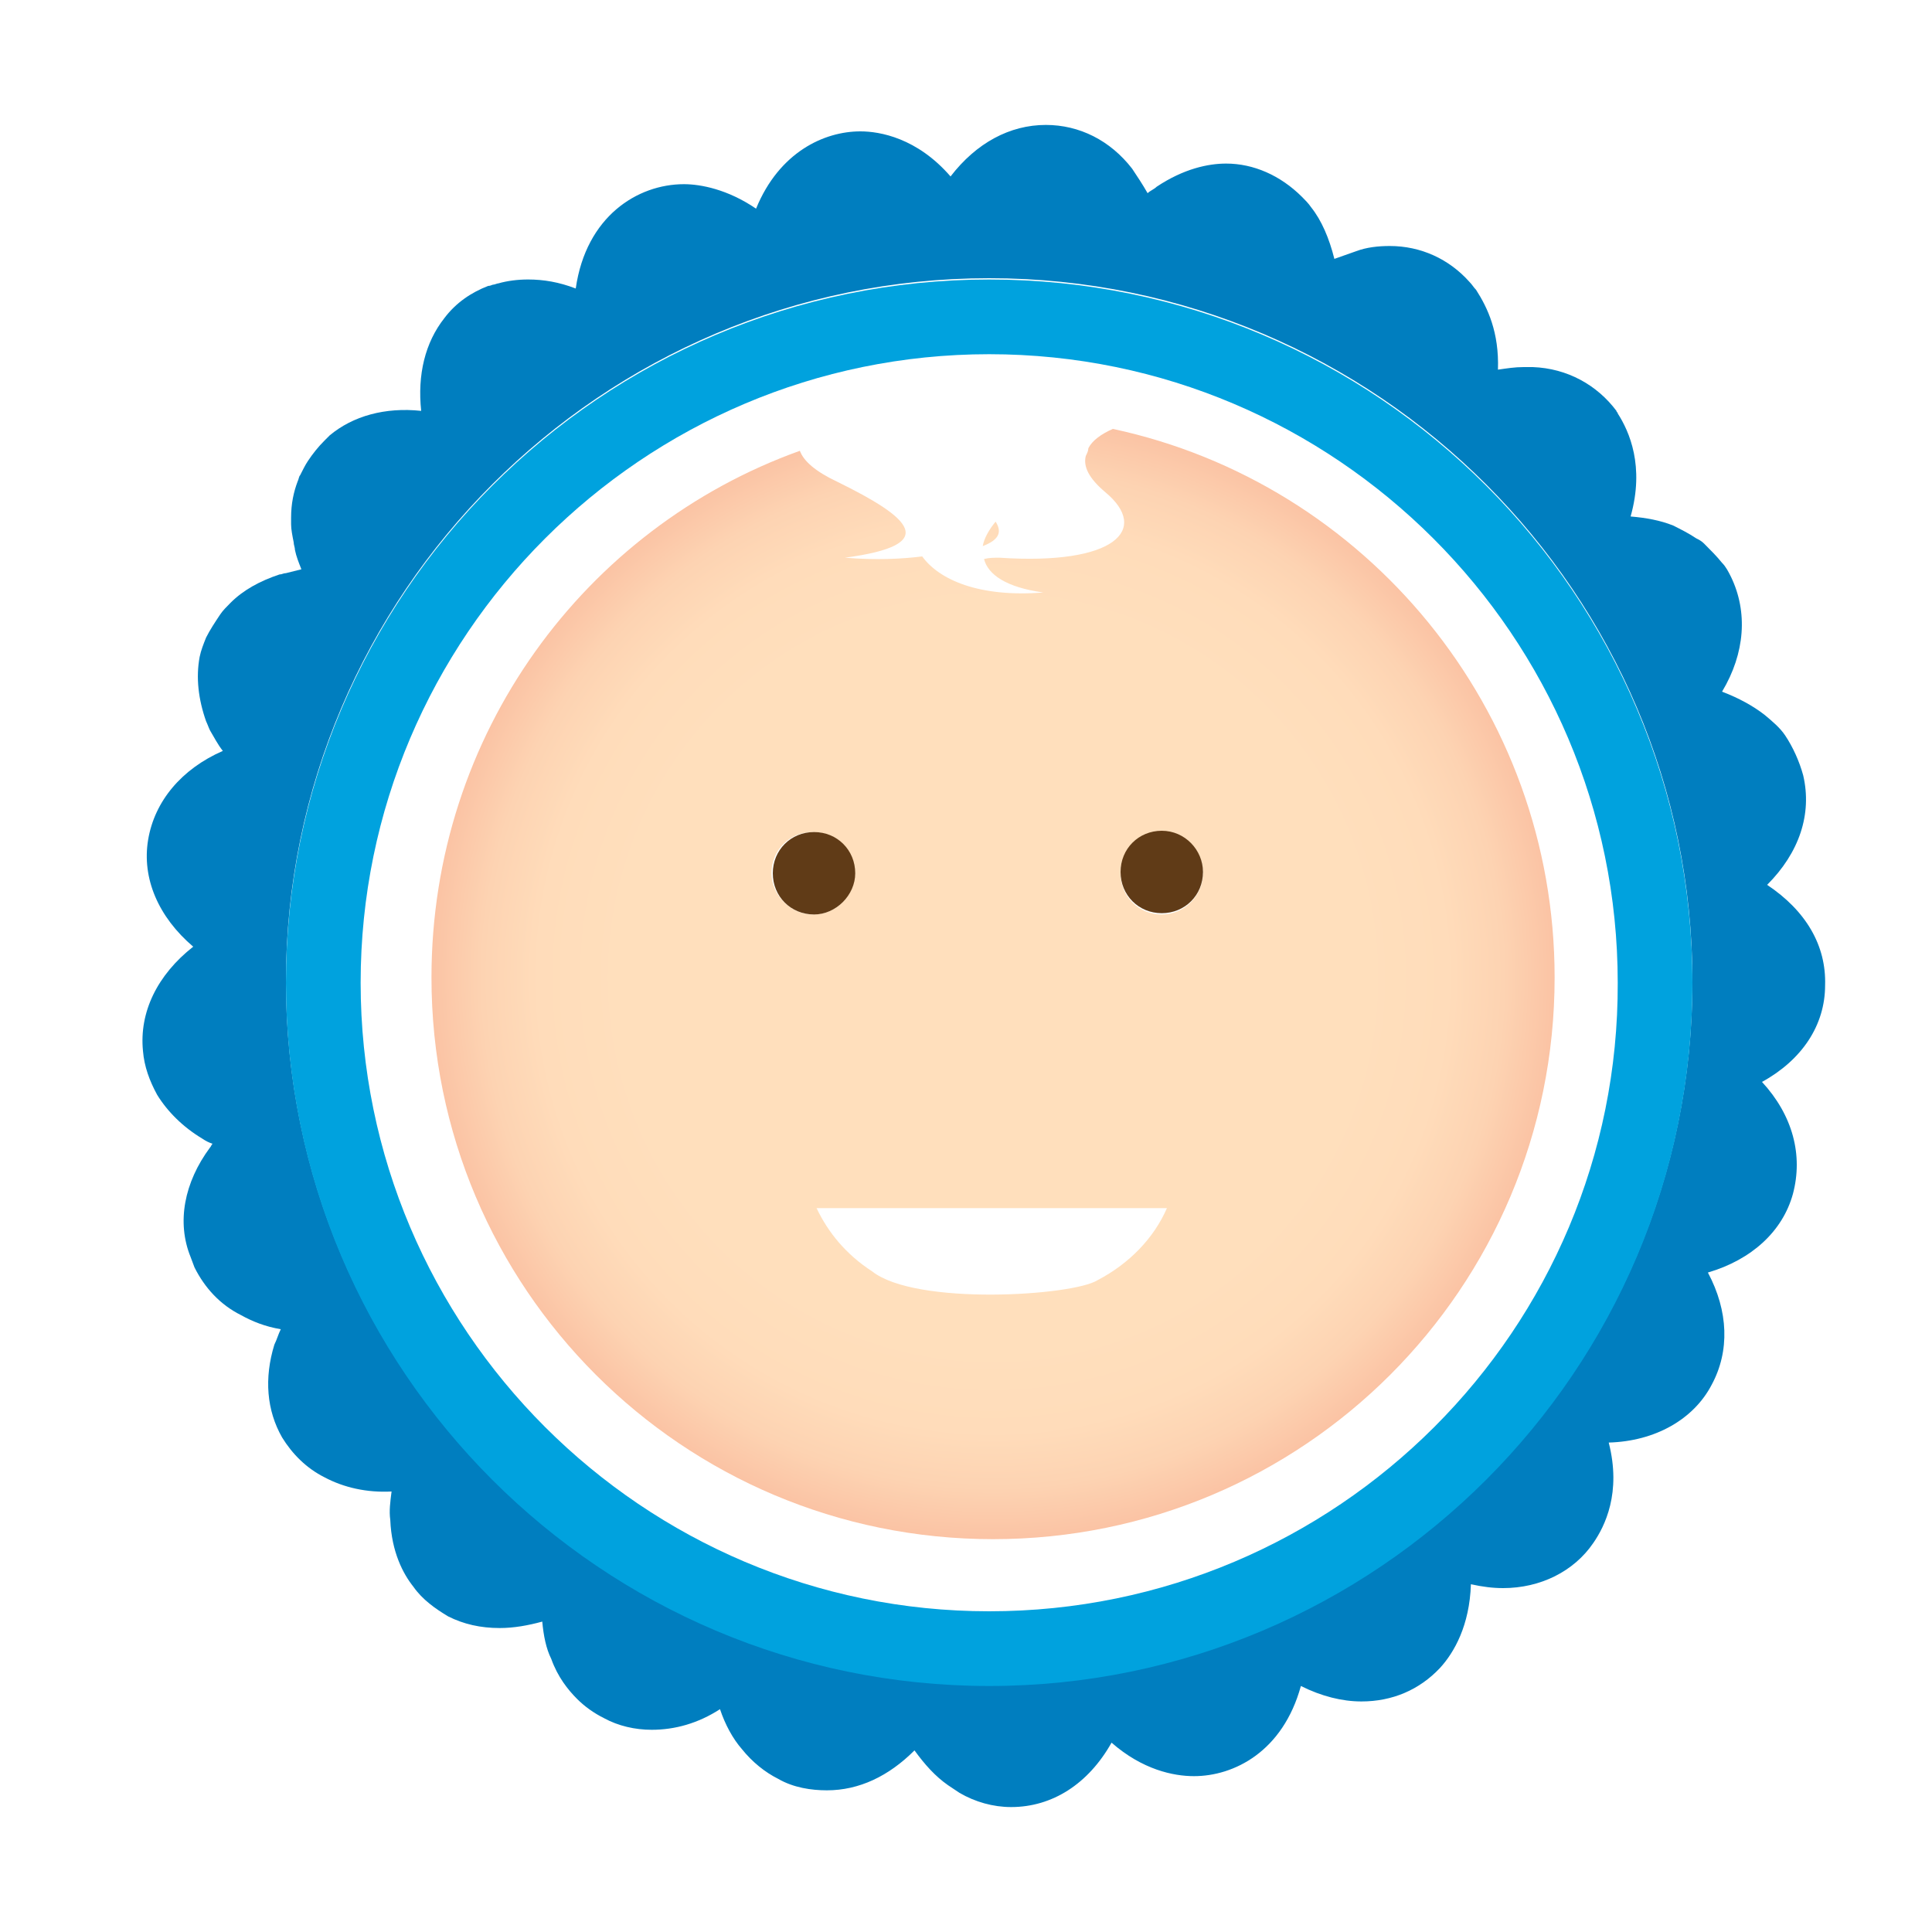 <?xml version="1.0" encoding="utf-8"?>
<!-- Generator: Adobe Illustrator 18.1.0, SVG Export Plug-In . SVG Version: 6.00 Build 0)  -->
<svg version="1.0" id="Layer_1" xmlns="http://www.w3.org/2000/svg" xmlns:xlink="http://www.w3.org/1999/xlink" x="0px" y="0px"
	 viewBox="0 0 150 150" enable-background="new 0 0 150 150" xml:space="preserve">
<path fill="#9DD6C9" d="M96,16.4c0,0,0-0.1,0.1-0.1c-0.2,0.2-0.3,0.3-0.5,0.5C95.8,16.7,95.9,16.6,96,16.4z"/>
<g>
	<path fill="none" d="M76.8,27.4C49.9,27.4,28,49.3,28,76.3c0,26.9,21.9,48.8,48.8,48.8c26.9,0,48.8-21.9,48.8-48.8
		C125.7,49.3,103.8,27.4,76.8,27.4z"/>
	<path fill="#007EBF" d="M141.7,76.5c0.1-3.1-1.5-5.8-4.5-7.8c2.5-2.5,3.5-5.5,2.8-8.5c-0.3-1.1-0.8-2.2-1.4-3.1
		c-0.4-0.6-1-1.1-1.6-1.6c-0.9-0.7-2-1.3-3.3-1.8c1.8-3,2-6.2,0.7-8.9c-0.2-0.4-0.4-0.8-0.7-1.1c-0.4-0.5-0.9-1-1.4-1.5
		c-0.2-0.2-0.4-0.3-0.6-0.4c-0.6-0.4-1.2-0.7-1.8-1c-1-0.4-2.1-0.6-3.3-0.7c1.1-3.9-0.1-6.6-1-8c0-0.1-0.1-0.1-0.1-0.2
		c-1.5-2-3.8-3.3-6.5-3.4c-0.2,0-0.4,0-0.7,0c-0.7,0-1.3,0.1-2,0.2c0.1-2.9-0.8-4.8-1.7-6.2c-0.2-0.2-0.3-0.4-0.5-0.6
		c-1.6-1.8-3.8-2.8-6.2-2.8c-0.9,0-1.8,0.1-2.6,0.4c-0.6,0.2-1.1,0.4-1.7,0.6c-0.4-1.6-1-3-1.8-4c0,0,0,0,0,0
		c-0.2-0.3-0.5-0.6-0.7-0.8c-1.7-1.7-3.8-2.6-5.9-2.6c-1.4,0-3.3,0.4-5.4,1.8c-0.2,0.2-0.5,0.3-0.7,0.5c-0.4-0.7-0.8-1.3-1.2-1.9
		c-1.7-2.2-4.1-3.4-6.7-3.4c-2.8,0-5.4,1.4-7.4,4c-2.6-3-5.5-3.5-7-3.5c-2.8,0-6.3,1.6-8.1,6c-2.2-1.5-4.3-1.9-5.6-1.9
		c-3.6,0-7.6,2.5-8.4,8.1c-1.3-0.5-2.5-0.7-3.7-0.7c-0.8,0-1.6,0.1-2.3,0.3c-0.1,0-0.3,0.1-0.4,0.1c-0.1,0-0.2,0.1-0.4,0.1
		c-1.3,0.5-2.5,1.3-3.4,2.5c-1.5,1.9-2.1,4.4-1.8,7.2c-2.8-0.3-5.3,0.4-7.1,1.9c-0.1,0.1-0.1,0.1-0.2,0.2c-0.1,0.1-0.2,0.2-0.2,0.2
		c-0.5,0.5-0.9,1-1.3,1.6c-0.2,0.3-0.4,0.7-0.6,1.1c-0.1,0.1-0.1,0.3-0.2,0.5c-0.3,0.8-0.5,1.7-0.5,2.8c0,0.1,0,0.3,0,0.5
		c0,0.4,0.1,0.9,0.2,1.4c0,0.2,0.1,0.4,0.1,0.6c0.1,0.5,0.3,1,0.5,1.5c-0.4,0.1-0.8,0.2-1.2,0.3c-0.2,0-0.3,0.1-0.5,0.1
		c-1.5,0.5-2.8,1.2-3.8,2.2c-0.3,0.3-0.6,0.6-0.8,0.9c-0.4,0.6-0.8,1.2-1.1,1.8c0,0,0,0,0,0c-0.2,0.5-0.4,1-0.5,1.5
		c-0.3,1.6-0.1,3.3,0.5,5c0.1,0.2,0.2,0.5,0.3,0.7c0.3,0.5,0.6,1.1,1,1.6c-3.2,1.4-5.3,3.9-5.8,6.9c-0.5,3,0.8,6,3.5,8.3
		c-2.8,2.2-4.2,5.1-3.9,8.1c0.1,1.2,0.5,2.3,1.1,3.4c0.8,1.3,2,2.5,3.5,3.4c0.3,0.2,0.5,0.3,0.8,0.4c-0.1,0.1-0.1,0.2-0.2,0.3
		c-2,2.7-2.6,5.8-1.5,8.5c0.1,0.3,0.2,0.5,0.3,0.8c0.8,1.6,2,2.9,3.6,3.7c0.9,0.5,1.9,0.9,3.1,1.1c-0.2,0.4-0.3,0.8-0.5,1.2
		c-0.8,2.6-0.6,5.1,0.6,7.2c0.8,1.3,1.9,2.4,3.3,3.1c0,0,0,0,0,0c1.5,0.8,3.3,1.2,5.2,1.1c-0.1,0.8-0.2,1.5-0.1,2.2
		c0.1,2.5,1,4.2,1.8,5.2c0.7,1,1.7,1.7,2.7,2.3c1.2,0.6,2.5,0.9,4,0.9c1.1,0,2.2-0.2,3.3-0.5c0.1,1.1,0.3,2.1,0.7,2.9
		c0.5,1.4,1.3,2.4,2,3.1c0.6,0.6,1.3,1.1,2.1,1.5c1.1,0.6,2.4,0.9,3.7,0.9c1.8,0,3.6-0.5,5.3-1.6c0.4,1.2,1,2.3,1.7,3.1
		c0.8,1,1.8,1.8,2.8,2.3c1.2,0.7,2.6,0.9,3.8,0.9c2.5,0,4.8-1.1,6.8-3.1c0.8,1.1,1.6,2,2.6,2.7c0.3,0.2,0.6,0.4,0.9,0.6
		c1.2,0.7,2.6,1.1,4,1.1c3.2,0,6-1.8,7.8-5c2.4,2.1,4.8,2.6,6.4,2.6c3.1,0,6.9-1.9,8.3-7c1.6,0.8,3.2,1.2,4.7,1.2
		c2.4,0,4.5-0.9,6.1-2.6c1.1-1.2,2.3-3.3,2.4-6.5c0.9,0.2,1.7,0.3,2.5,0.3c2.9,0,5.5-1.3,7-3.5c0.9-1.3,2.2-3.9,1.2-7.8
		c3.6-0.1,6.6-1.8,8-4.5c1.4-2.6,1.3-5.7-0.3-8.7c3.4-1,5.8-3.2,6.6-6.1c0.8-3,0-6.1-2.4-8.7C139.9,82.3,141.7,79.6,141.7,76.5z
		 M76.8,130.8c-30.1,0-54.6-24.5-54.6-54.6s24.5-54.6,54.6-54.6c30.1,0,54.6,24.5,54.6,54.6S106.9,130.8,76.8,130.8z"/>
	<path fill="#00A2DE" d="M76.8,21.7c-30.1,0-54.6,24.5-54.6,54.6s24.5,54.6,54.6,54.6c30.1,0,54.6-24.5,54.6-54.6
		S106.9,21.7,76.8,21.7z M76.8,125.1c-26.9,0-48.8-21.9-48.8-48.8c0-26.9,21.9-48.8,48.8-48.8c26.9,0,48.8,21.9,48.8,48.8
		C125.7,103.2,103.8,125.1,76.8,125.1z"/>
	<radialGradient id="SVGID_1_" cx="77.098" cy="75.871" r="43.619" gradientUnits="userSpaceOnUse">
		<stop  offset="0" style="stop-color:#FFDFBC"/>
		<stop  offset="0.661" style="stop-color:#FFDFBC"/>
		<stop  offset="0.809" style="stop-color:#FFDCBA"/>
		<stop  offset="0.909" style="stop-color:#FDD3B2"/>
		<stop  offset="0.995" style="stop-color:#FBC4A5"/>
		<stop  offset="1" style="stop-color:#FBC3A4"/>
	</radialGradient>
	<path fill="url(#SVGID_1_)" d="M86.4,33.3c-0.9,0.4-1.6,0.9-1.9,1.5c0,0.2-0.1,0.4-0.2,0.6c-0.2,0.8,0.2,1.7,1.5,2.8
		c3.5,2.9,0.8,5.7-8.2,5.1c-0.4,0-0.8,0-1.2,0.1c0.3,1.2,1.7,2.2,4.6,2.6c-5,0.4-8.1-1-9.4-2.8c-1.6,0.2-3.6,0.3-6,0.1
		c7.5-1,5.1-3.1-0.6-5.9c-1.7-0.8-2.6-1.6-2.9-2.4C45.4,41,33.5,57,33.5,75.9c0,24.1,19.5,43.6,43.6,43.6
		c24.1,0,43.6-19.5,43.6-43.6C120.7,55,106,37.5,86.4,33.3z M59.9,67.8c0-1.8,1.4-3.2,3.2-3.2c1.8,0,3.2,1.4,3.2,3.2
		c0,1.8-1.4,3.2-3.2,3.2C61.4,71,59.9,69.5,59.9,67.8z M85.2,99.4c-1.9,1.2-14.1,2-17.5-0.7c-2-1.3-3.4-3-4.3-4.9h27.2
		C89.6,96.1,87.7,98.1,85.2,99.4z M90.2,71c-1.8,0-3.2-1.4-3.2-3.2c0-1.8,1.4-3.2,3.2-3.2c1.8,0,3.2,1.4,3.2,3.2
		C93.4,69.5,92,71,90.2,71z"/>
	<radialGradient id="SVGID_2_" cx="77.098" cy="75.774" r="43.499" gradientUnits="userSpaceOnUse">
		<stop  offset="0" style="stop-color:#FFDFBC"/>
		<stop  offset="0.661" style="stop-color:#FFDFBC"/>
		<stop  offset="0.809" style="stop-color:#FFDCBA"/>
		<stop  offset="0.909" style="stop-color:#FDD3B2"/>
		<stop  offset="0.995" style="stop-color:#FBC4A5"/>
		<stop  offset="1" style="stop-color:#FBC3A4"/>
	</radialGradient>
	<path fill="url(#SVGID_2_)" d="M77.3,40.5c-0.5,0.6-0.9,1.3-1,1.9C77.6,41.9,77.8,41.3,77.3,40.5z"/>
	<path fill="#603B17" d="M66.4,67.8c0-1.8-1.4-3.2-3.2-3.2c-1.8,0-3.2,1.4-3.2,3.2c0,1.8,1.4,3.2,3.2,3.2
		C64.9,71,66.4,69.5,66.4,67.8z"/>
	<path fill="#603B17" d="M90.2,64.5c-1.8,0-3.2,1.4-3.2,3.2c0,1.8,1.4,3.2,3.2,3.2c1.8,0,3.2-1.4,3.2-3.2C93.4,66,92,64.5,90.2,64.5
		z"/>
</g>
</svg>
